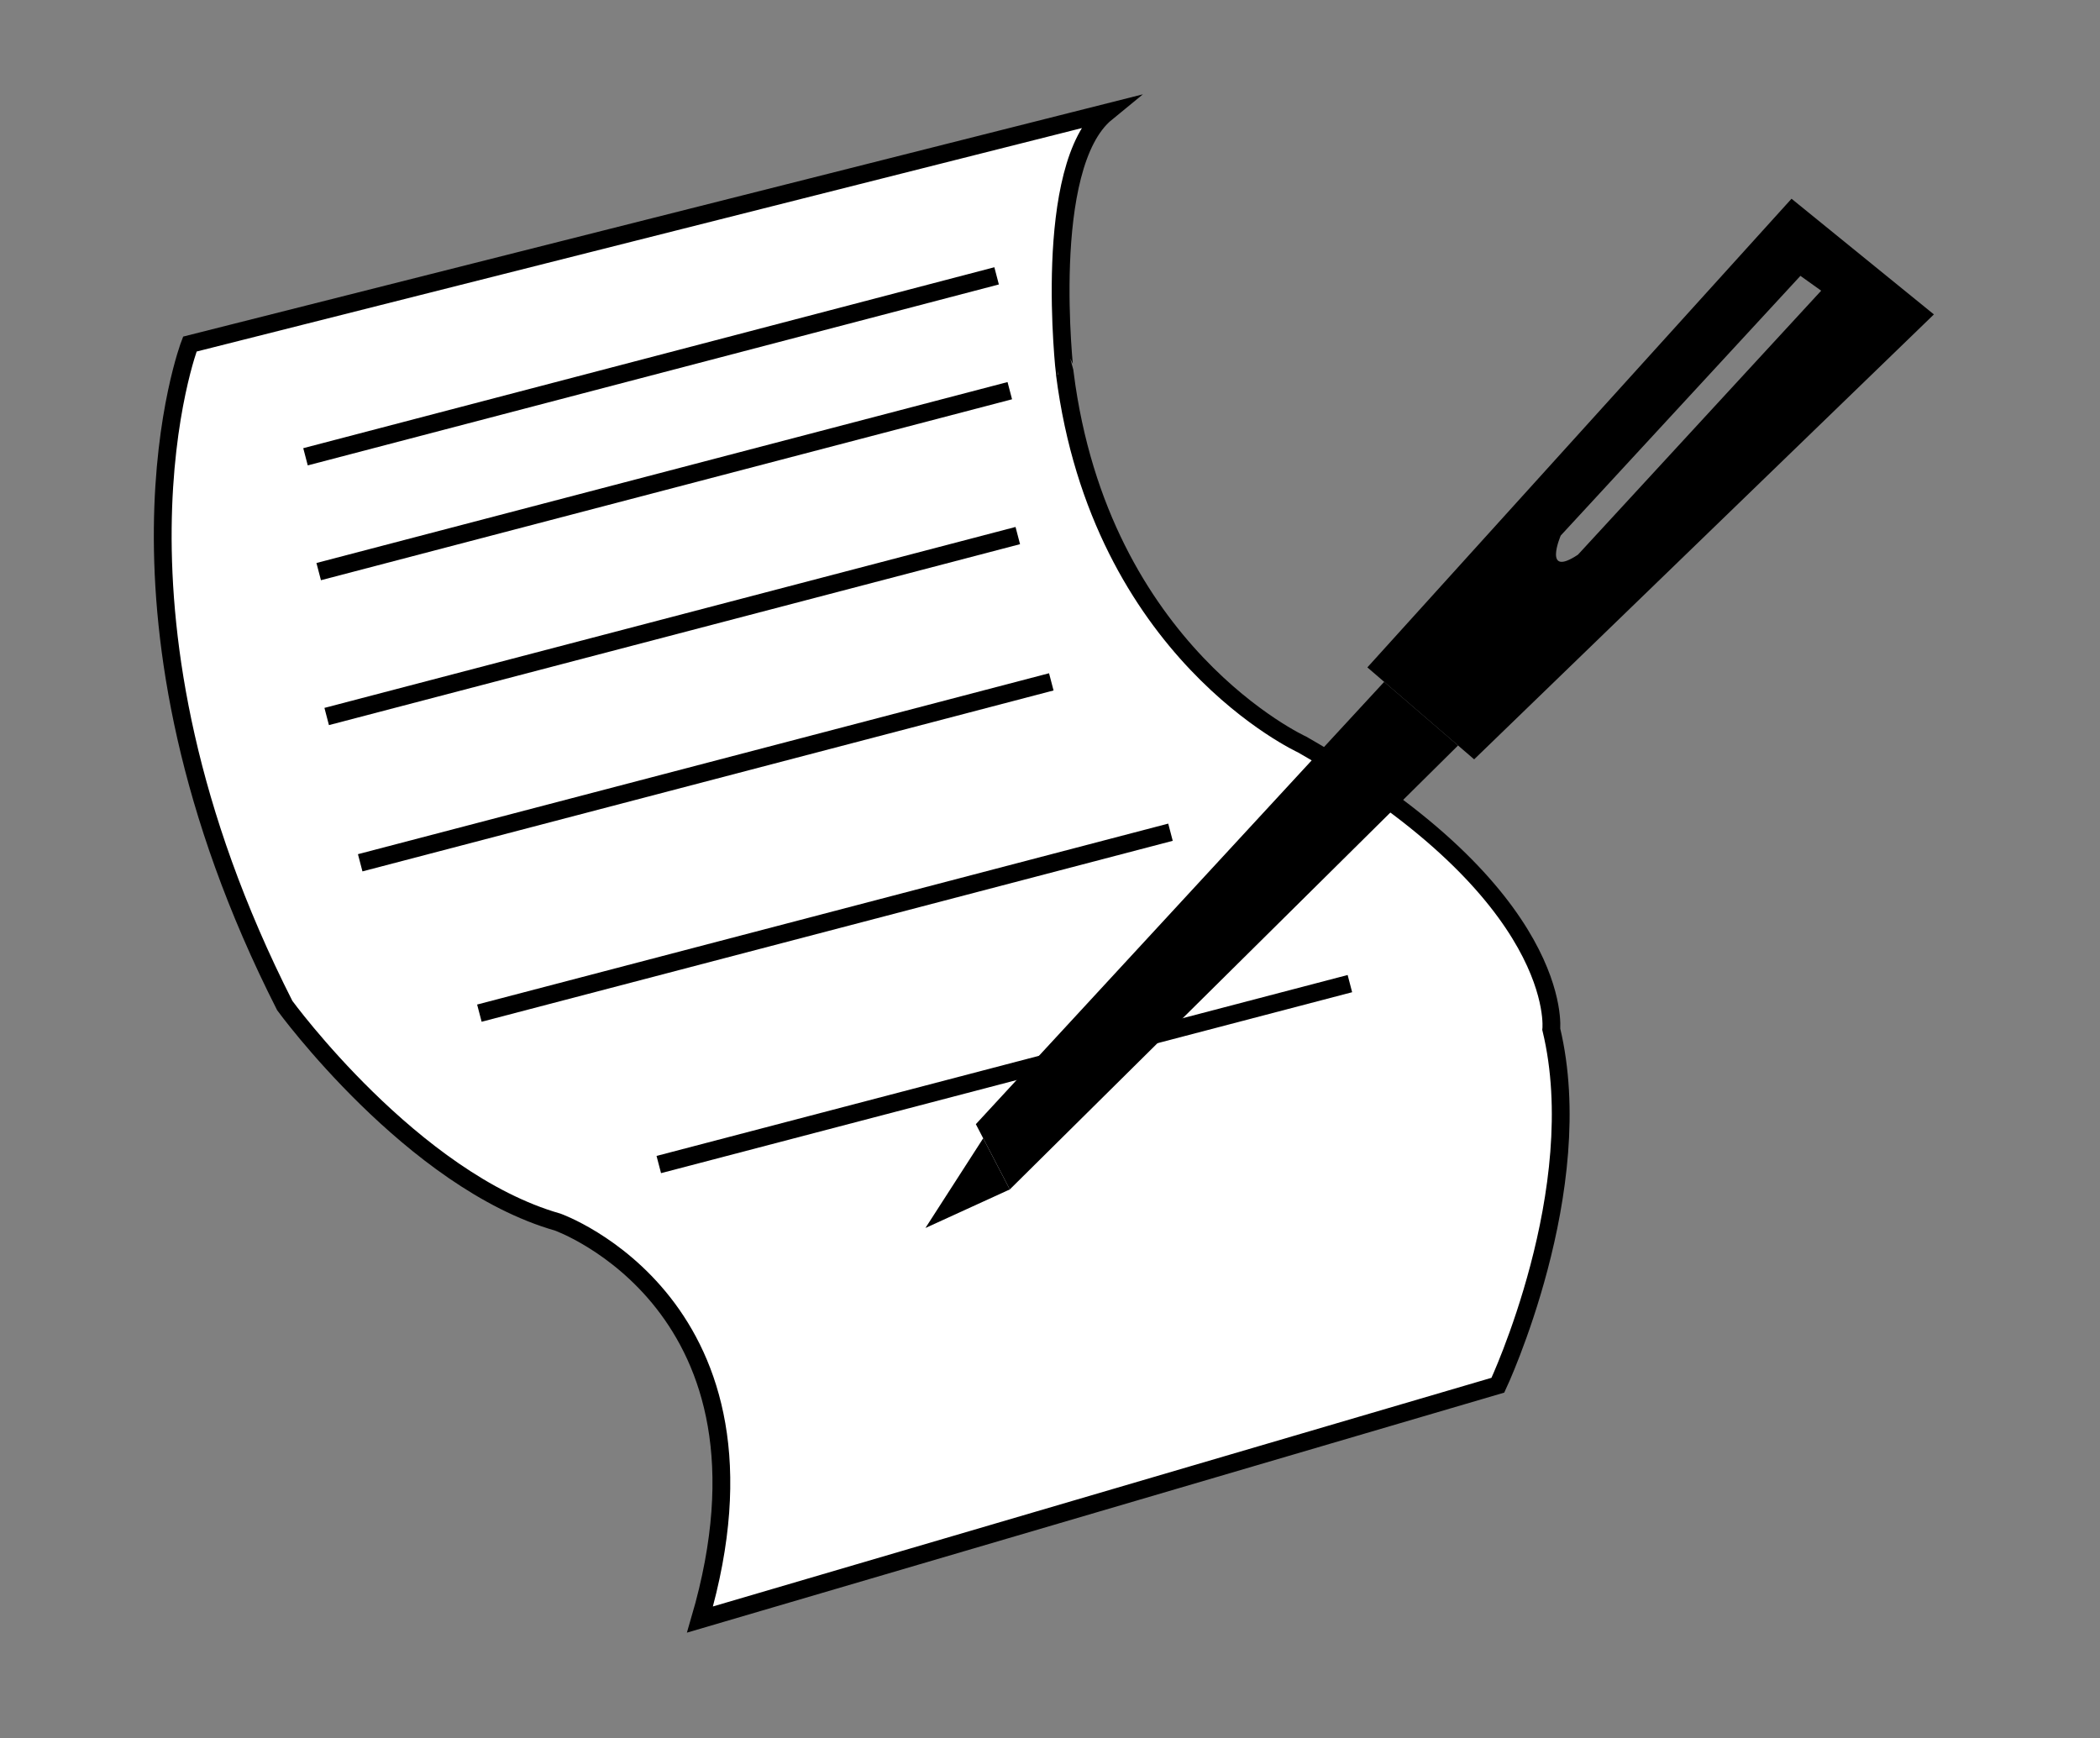 <?xml version="1.0" encoding="utf-8"?>
<!-- Generator: Adobe Illustrator 17.0.0, SVG Export Plug-In . SVG Version: 6.00 Build 0)  -->
<!DOCTYPE svg PUBLIC "-//W3C//DTD SVG 1.1//EN" "http://www.w3.org/Graphics/SVG/1.1/DTD/svg11.dtd">
<svg version="1.1" id="Layer_1" xmlns="http://www.w3.org/2000/svg" xmlns:xlink="http://www.w3.org/1999/xlink" x="0px" y="0px"
	 width="354px" height="293px" viewBox="0 0 354 293" style="enable-background:new 0 0 354 293;" xml:space="preserve">
<rect x="0" y="0" width="354" height="293" fill="#808080" stroke="none"/>
<style type="text/css">
	.st0{fill:#FFFFFF;stroke:#000000;stroke-width:3;stroke-miterlimit:10;}
	.st1{fill:none;stroke:#000000;stroke-width:3;stroke-miterlimit:10;}
</style>
<path class="st0" d="M186.5,19L32,58c0,0-17.5,45.5,16,111.5c0,0,21.5,29.5,46,36.5c0,0,39.5,14,24,67l134.5-39.5c0,0,15.5-33,9-60
	c0,0,2.5-22.5-42-48c0,0-34-15.5-40-62.5C179.5,63,175.5,28,186.5,19z"/>
<line class="st1" x1="51.5" y1="77" x2="168" y2="46.5"/>
<line class="st1" x1="53.723" y1="96.354" x2="170.223" y2="65.854"/>
<line class="st1" x1="55.07" y1="120.779" x2="171.57" y2="90.279"/>
<line class="st1" x1="60.719" y1="145.438" x2="177.219" y2="114.938"/>
<line class="st1" x1="80.81" y1="170.784" x2="197.31" y2="140.284"/>
<line class="st1" x1="111.053" y1="196.304" x2="227.553" y2="165.804"/>
<polygon points="233.332,114.938 164.5,189.5 170.223,200.5 245.788,125.665 "/>
<polygon points="165.737,191.877 156,207 170.223,200.5 "/>
<path d="M302,33.5l-71.5,79l18,15.5L326,53L302,33.5z M263.092,90.279L303.5,46.5L307,49l-41,44.5
	C260,97.5,263.092,90.279,263.092,90.279z"/>
</svg>
